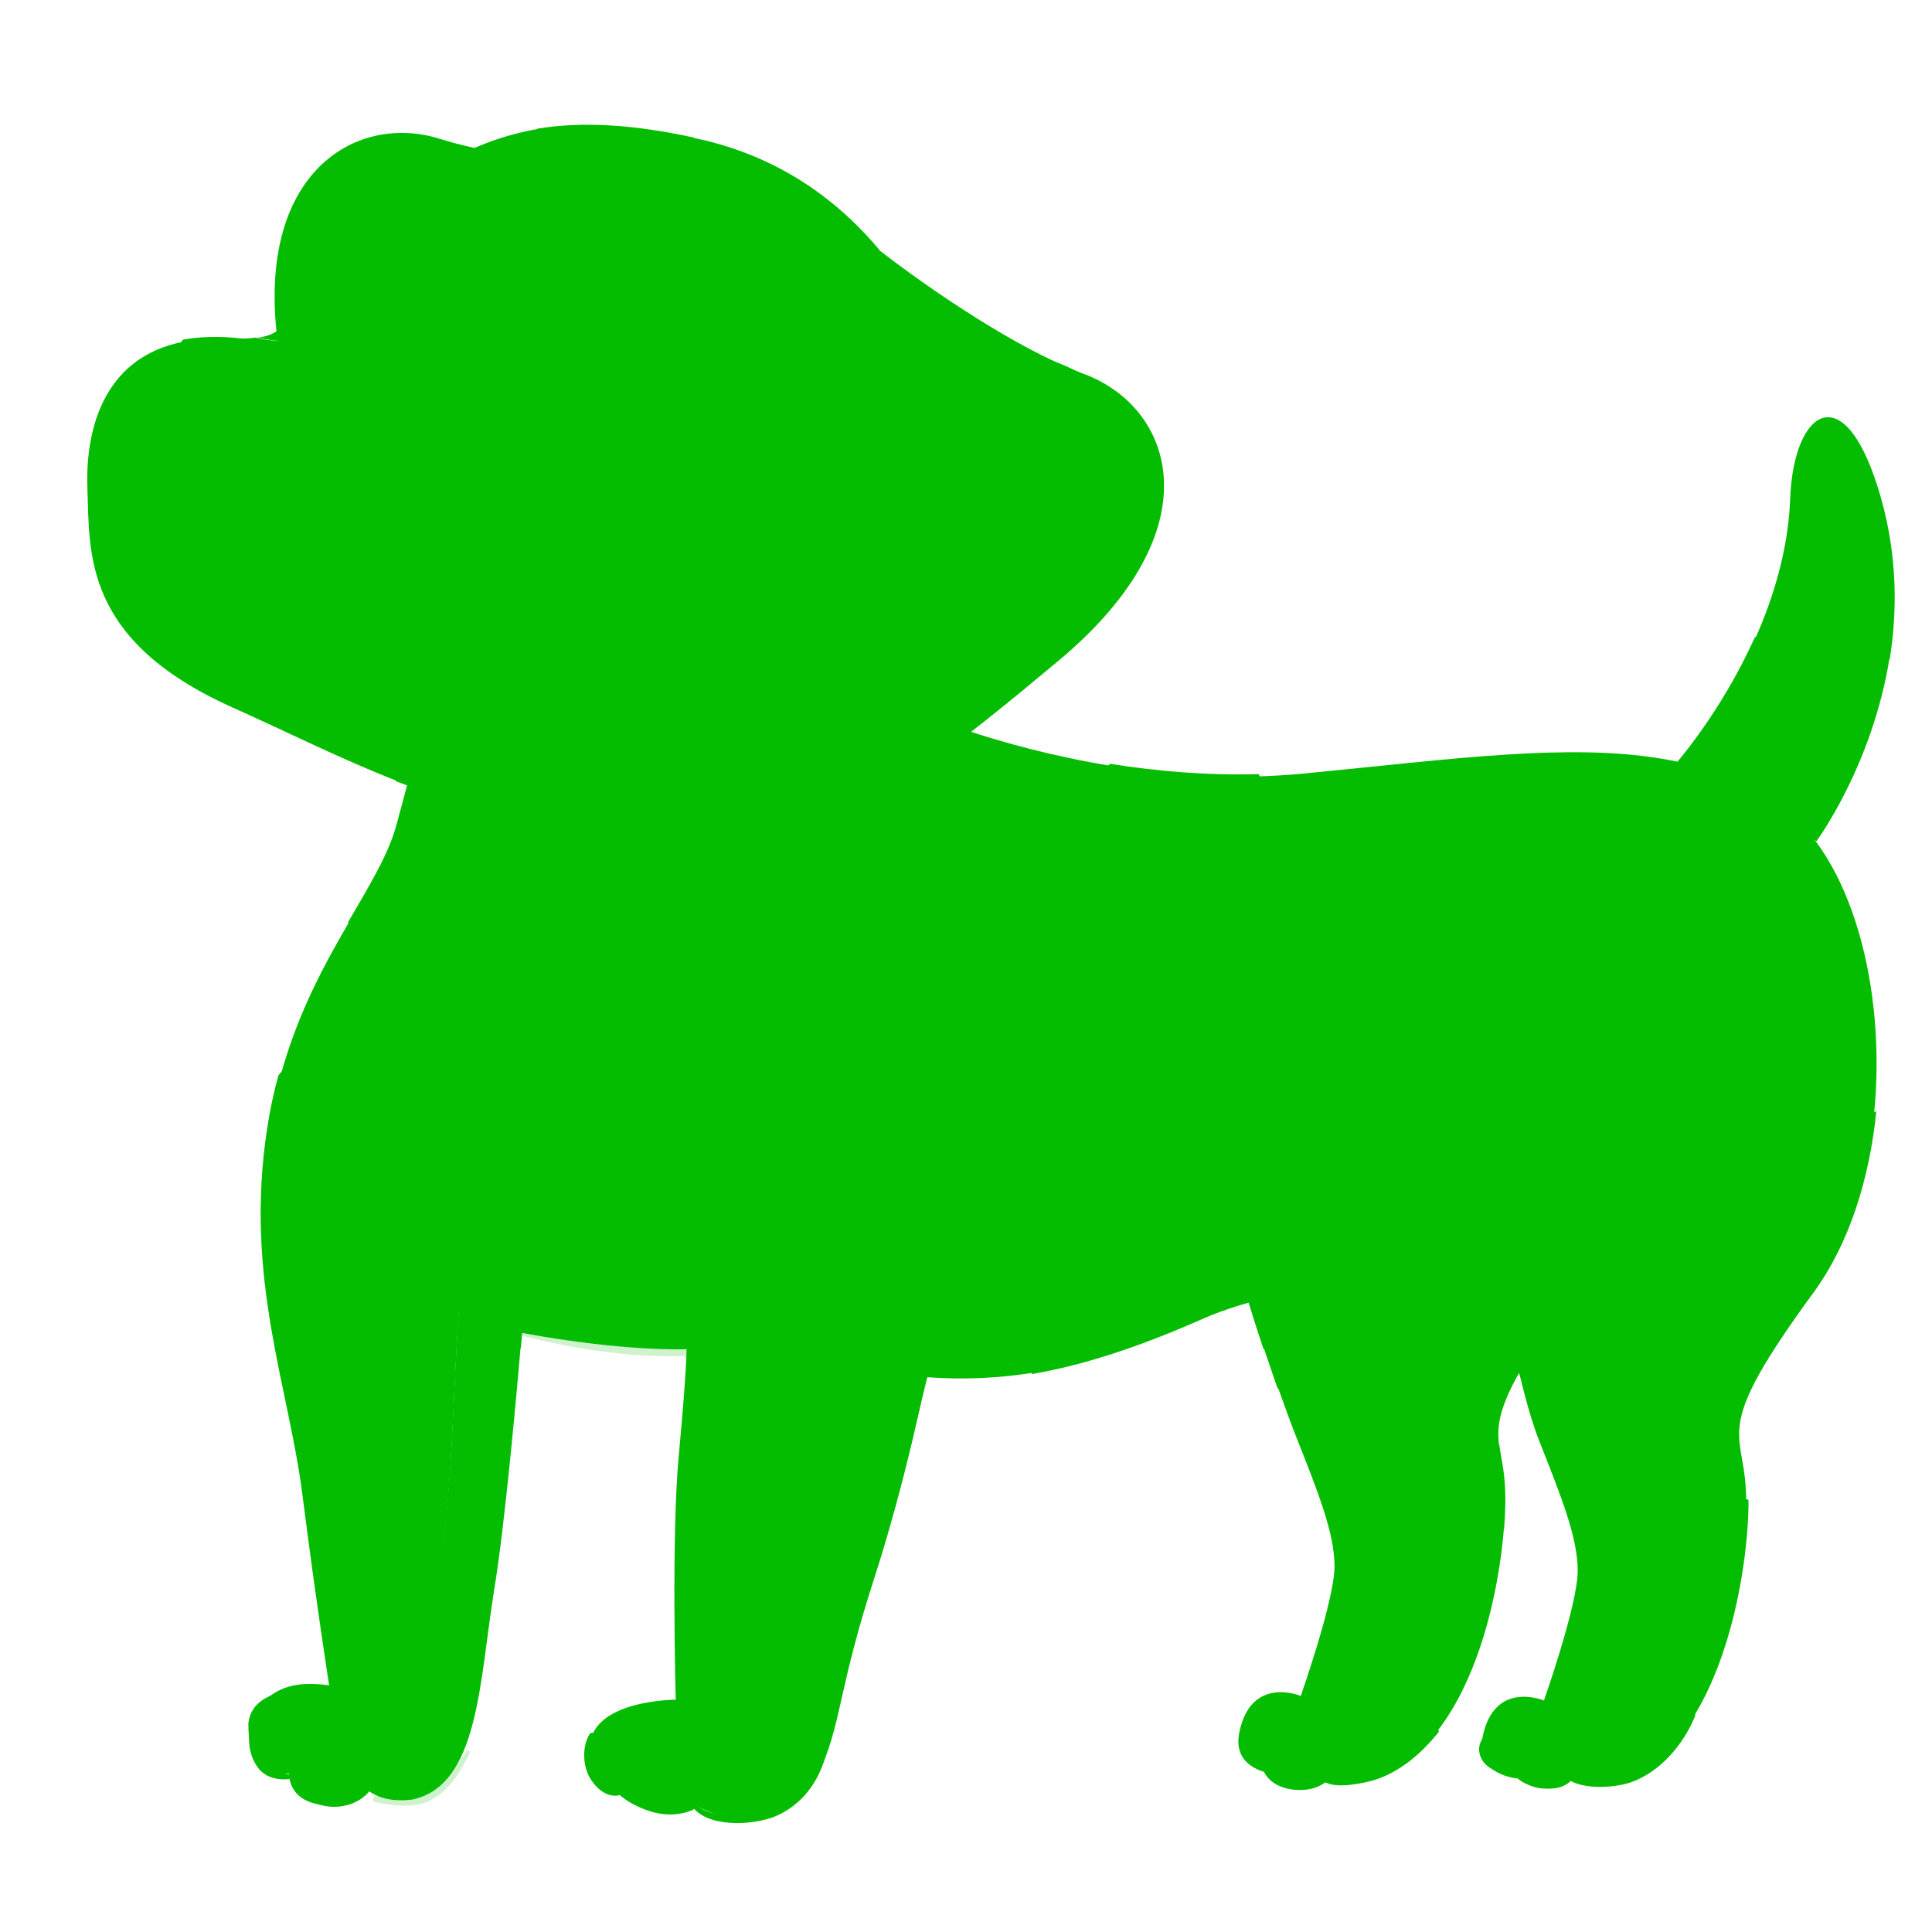 <?xml version="1.0"?>
<svg width="500" height="500" xmlns="http://www.w3.org/2000/svg" xmlns:svg="http://www.w3.org/2000/svg" enable-background="new 0 0 499.999 500" version="1.1" xml:space="preserve">
 <g class="layer">
  <title>Layer 1</title>
  <g id="svg_233">
   <path d="m489.06,169.96c-4.43,28.11 -18.95,47.72 -18.95,47.72l-36.69,-19.74c0,0 11.96,-13.41 20.75,-33.07c10.85,4.3 22.57,6.25 34.9,5.09z" fill="#05bd00" id="svg_234" stroke="black" stroke-width="0" transform="matrix(1 0 0 1 0 0)"/>
   <path d="m486.85,129.05c4.17,14.85 4.2,29.02 2.22,41.5c-12.3,1.19 -24.05,-0.78 -34.9,-5.09c4.78,-10.7 8.63,-23.2 9.13,-36.44c0.87,-23.35 14.41,-32.41 23.55,0.03z" fill="#05bd00" id="svg_235" stroke="black" stroke-width="0"/>
   <path d="m336.63,438.92c0,0 8.74,-24.77 8.74,-33.53c0,-8.78 -4.36,-19.46 -9.92,-33.55c-1.19,-3.01 -2.96,-7.79 -4.86,-13.21c16.79,14.8 36.82,27.07 58.65,36.56c-1.56,20.06 -9.05,52.63 -29.41,63.33c-10.32,4.61 -16.44,0.58 -16.44,0.58s-8.34,4.58 -13.51,0c0,0 -11.14,-0.76 -9.16,-10.68c3.01,-14.98 15.92,-9.51 15.92,-9.51z" fill="#05bd00" id="svg_236" stroke="black" stroke-width="0"/>
   <path d="m389.51,385c0.16,2.81 0.08,6.53 -0.26,10.78c-21.83,-9.49 -41.86,-21.76 -58.65,-36.56c-1.19,-3.42 -2.43,-7.06 -3.64,-10.7c21.54,2.68 43.32,12.95 61.05,25.38c0.42,3.16 1.27,6.4 1.5,11.11z" fill="#05bd00" id="svg_237" stroke="black" stroke-width="0" transform="matrix(1 0 0 1 0 0)"/>
   <path d="m414.56,321.42c-2.14,4.71 -4.65,9.11 -7.55,13.11c-18.53,25.3 -20.01,32.36 -19.01,39.95c-17.74,-12.42 -39.52,-22.67 -61.03,-25.38c-3.01,-9.03 -5.73,-17.91 -6.47,-22.14c26.85,-13.16 64.25,-6.93 94.05,-5.54z" fill="#05bd00" id="svg_238" stroke="black" stroke-width="0"/>
   <g id="svg_239">
    <path d="m391.85,346.52c-3.04,-4.5 -5.49,-9.18 -7.52,-13.97c3.19,0.23 5.07,0.43 5.07,0.43s0.92,5.9 2.45,13.54z" fill="none" id="svg_240"/>
    <path d="m102.06,250.85c-13.83,11.66 -22.78,19.79 -29.41,27.4c4.46,-16.32 11.59,-29.15 17.95,-40.08c6.15,2.05 12.38,3.85 18.61,5.36c-2.27,2.71 -4.65,5.19 -7.15,7.31z" fill="#05bd00" id="svg_241" stroke="black" stroke-width="0" transform="matrix(1 0 0 1 0 0)"/>
    <path d="m109.29,186.64l25.95,-0.76c-5.65,20.77 -14.17,43.37 -26.61,58.25c-6.23,-1.52 -12.46,-3.31 -18.61,-5.36c5.49,-9.44 10.43,-17.48 12.51,-25.05c5.17,-18.67 6.76,-27.07 6.76,-27.07z" fill="#05bd00" id="svg_242" stroke="black" stroke-width="0" transform="matrix(1 0 0 1 0 0)"/>
    <path d="m452.51,388.17c0.11,17.81 -6.31,59.21 -29.75,71.53c-10.32,4.61 -16.44,0.58 -16.44,0.58s-8.34,4.58 -13.51,0c0,0 -11.14,-0.76 -9.13,-10.68c2.98,-14.98 15.89,-9.51 15.89,-9.51s8.74,-24.77 8.74,-33.55c0,-8.75 -4.36,-19.43 -9.92,-33.53c-2.93,-7.41 -5.41,-18.02 -7.1,-26.49c11.64,17.38 31.07,32.31 61.24,41.65z" fill="#05bd00" id="svg_243" stroke="black" stroke-width="0"/>
    <path d="m118.85,337.32c2.32,-4.45 8.08,5.74 15.97,10.37c-1,11.66 -4.12,46.76 -6.84,63.18c-3.93,24.06 -3.96,51.46 -21.46,54.88c-8.68,1.01 -11.93,-3.04 -11.93,-3.04s-2.45,2.58 -7.07,3.21c2.14,-1.9 4.09,-4.1 5.89,-6.63c25.45,-36.61 22.25,-79.3 25.45,-121.98z" fill="#05bd00" id="svg_244" stroke="black" stroke-width="0"/>
    <path d="m82.26,466.93c-7.95,-1.52 -7.42,-8 -7.42,-8s-10.64,3.82 -10.56,-12.95c1.27,-11.44 21.12,-8.38 21.12,-8.38s-3.54,-22.49 -7.13,-50.71c-3.56,-28.19 -15.1,-56.02 -9.13,-94.88c0.74,-4.86 1.74,-9.44 2.93,-13.76c6.63,-7.62 15.57,-15.74 29.41,-27.4c2.51,-2.13 4.88,-4.61 7.15,-7.31c24.94,6.05 50.5,7.72 75.12,4.78c16.6,29.58 61.74,51.39 74.25,69.83c6.81,10.07 9.66,24.52 10.77,36.87c-10.27,1.77 -19.69,2.07 -29.06,1.39c0,0 -4.78,25.15 -13.51,52.22c-8.76,27.05 -8.37,35.83 -13.15,47.64c-4.75,11.82 -18.27,18.29 -32.2,11.44c0,0 -10.72,4.17 -19.88,-3.44c0,0 -7.95,1.52 -8.34,-11.44c-0.4,-12.95 22.25,-12.95 22.25,-12.95s-1.19,-42.68 0.82,-63.64c1.98,-20.98 1.98,-27.07 1.98,-27.07s-15.49,0.76 -42.55,-4.2c0,0 -0.11,1.44 -0.32,3.9c-7.89,-4.61 -13.65,-14.83 -15.97,-10.37c-3.19,42.68 0,85.37 -25.45,121.96c-1.79,2.56 -3.75,4.76 -5.86,6.65c-1.53,0.2 -3.3,0.2 -5.28,-0.18z" fill="#05bd00" id="svg_245" stroke="black" stroke-width="0" transform="matrix(1 0 0 1 0 0)"/>
    <path d="m188.02,184.26c-7.73,16.55 -13.54,35.47 -10.14,51.16c1.03,4.68 2.85,9.16 5.28,13.49c-24.63,2.94 -50.18,1.27 -75.12,-4.78c12.43,-14.88 20.96,-37.47 26.61,-58.25l53.37,-1.62z" fill="#05bd00" id="svg_246" stroke="black" stroke-width="0"/>
    <path d="m287.28,197.67c11.75,1.87 24.84,3.06 38.54,2.68c6.65,24.9 13.81,49.52 26.63,71.66c28.32,48.91 86.95,39.7 133.14,15.56c-1.74,17.46 -7.02,34.34 -16.26,46.96c-26.24,35.83 -18.29,35.04 -17.5,51.06c0.05,0.78 0.05,1.67 0.08,2.58c-30.17,-9.34 -49.6,-24.26 -61.24,-41.62c-1.53,-7.67 -2.45,-13.56 -2.45,-13.56s-1.87,-0.2 -5.07,-0.43c-12.8,-0.94 -47.25,-2.15 -72.06,8.83c-17.18,7.59 -31.31,12.04 -44.08,14.22c-1.11,-12.37 -3.96,-26.8 -10.77,-36.87c-12.49,-18.45 -57.65,-40.26 -74.25,-69.83c39.67,-4.73 76.89,-21.43 105.29,-51.24z" fill="#05bd00" id="svg_247" stroke="black" stroke-width="0"/>
    <path d="m187.43,184.85l47.91,-1.42c0,0 21.72,9.87 52.53,14.83c-28.4,29.81 -65.62,46.51 -105.29,51.24c-2.43,-4.33 -4.25,-8.81 -5.28,-13.49c-3.41,-15.69 2.4,-34.61 10.14,-51.16z" fill="#05bd00" id="svg_248" stroke="black" stroke-width="0" transform="matrix(1 0 0 1 0 0)"/>
    <path d="m351.87,272.6c-12.83,-22.14 -19.98,-46.76 -26.63,-71.66c4.04,-0.13 8.16,-0.35 12.3,-0.76c19.35,-1.87 36.77,-3.92 52.53,-4.91c28.96,-1.82 52.21,-0.03 70.74,13.31c18.53,13.33 27.4,47.44 24.21,79.58c-46.19,24.14 -104.82,33.35 -133.14,-15.56z" fill="#05bd00" id="svg_249" stroke="black" stroke-width="0" transform="matrix(1 0 0 1 0 0)"/>
   </g>
   <path d="m171.06,43.12c0,0 -35.11,-0.18 -57.23,-7.19c-22.09,-6.98 -49.39,9.46 -41.31,56.93c8.08,47.47 12.59,62.6 30.09,72.87c17.53,10.27 29.7,-33.3 46.91,-56.02c17.21,-22.7 68.5,-62.04 21.54,-66.6z" fill="#05bd00" id="svg_250" stroke="black" stroke-width="0"/>
   <g id="svg_251" transform="matrix(1 0 0 1 0 0)">
    <path d="m57.49,87.66c3.77,0.08 6.55,0 8.63,-0.28c20.35,4.3 23.92,-5.06 37.98,-23.15c9.85,-12.63 24.47,-23.78 35.05,-30.94c11.43,-1.87 24.44,-1.16 40.49,2.33c-6.36,10.85 -18.27,27.91 -36.32,40.71c-28.61,20.32 -43.47,16.9 -36.56,37.68c6.89,20.75 31.81,40.58 17.76,61.41c-7.21,10.68 -15.15,19.99 -21.57,26.77c-14.33,-5.57 -28.11,-12.52 -42.95,-19.18c-38.59,-17.36 -36.77,-39.85 -37.38,-56.6c-0.61,-16.78 5.15,-39.4 34.84,-38.74z" fill="#05bd00" id="svg_252" stroke="black" stroke-width="0"/>
    <path d="m104.69,64.23c-14.07,18.09 -17.63,27.48 -37.98,23.15c11.17,-1.47 3.01,-8.7 25.84,-28.64c15.97,-13.94 29.88,-22.62 47.2,-25.45c-10.58,7.16 -25.21,18.32 -35.05,30.94z" fill="#05bd00" id="svg_253" stroke="black" stroke-width="0"/>
    <path d="m106.16,114c-6.89,-20.77 7.97,-17.36 36.59,-37.68c18.06,-12.83 29.96,-29.86 36.32,-40.71c0.92,0.2 1.79,0.38 2.75,0.58c42.21,9.82 55.99,45.87 57.2,44.15l8.53,98.6c0,0 -6.18,22.04 -65.91,32.08c-32.05,5.39 -56.33,0.05 -79.24,-8.86c6.39,-6.78 14.36,-16.09 21.54,-26.77c14.07,-20.85 -10.85,-40.66 -17.76,-61.41z" fill="#05bd00" id="svg_254" stroke="black" stroke-width="0"/>
   </g>
   <path d="m188.18,131.3c1.79,-26.19 -9.29,-79.75 16.81,-75.12c3.83,0.68 8.45,2.58 14.02,6.05c0,0 30.25,22.82 54.38,31.53c24.13,8.7 35.37,40.13 -6.7,74.03c-27.98,22.54 -44,34.28 -58.28,38.76c-7.15,2.25 -13.91,2.68 -21.46,1.7c-22.62,-2.99 -0.82,-46.94 1.24,-76.94z" fill="#05bd00" id="svg_255" stroke="black" stroke-width="0"/>
   <path d="m198.55,134.36c1.72,-26.19 -8.95,-79.75 16.18,-75.12c3.7,0.68 8.13,2.58 13.49,6.02c0,0 29.12,22.85 52.34,31.53c23.23,8.7 34.02,40.15 -6.44,74.06c-26.95,22.54 -42.37,34.28 -56.12,38.74c-6.89,2.25 -13.38,2.71 -20.64,1.7c-21.78,-2.96 -0.79,-46.91 1.19,-76.92z" fill="#05bd00" id="svg_256" stroke="black" stroke-width="0"/>
   <g id="svg_261">
    <path d="m47.63,87.86c15.44,-2.68 32.41,3.16 46.06,9.39c1.14,0.51 0.16,2.1 -0.98,1.59c-13.09,-5.95 -29.72,-11.74 -44.58,-9.18c-1.21,0.2 -1.74,-1.59 -0.5,-1.8l0,0z" fill="#05bd00" id="svg_262" stroke="black" stroke-width="0"/>
   </g>
   <path d="m124.17,111.52c-2.4,3.85 -1.66,8.5 1.64,10.37c3.3,1.87 7.89,0.28 10.29,-3.57c2.38,-3.87 1.66,-8.53 -1.64,-10.4c-3.3,-1.87 -7.92,-0.28 -10.29,3.59z" fill="#05bd00" id="svg_263" stroke="black" stroke-width="0"/>
   <g id="svg_264" opacity="0.2">
    <path d="m198.45,348.24c-31.52,7.24 -62.03,-1.06 -91.6,-11.06c-1.16,-0.38 -0.69,-2.07 0.53,-1.77c30.22,7.34 58.78,18.37 90.78,11.82c0.66,-0.15 0.95,0.83 0.29,1.01l0,0z" fill="#05bd00" id="svg_265" stroke="black" stroke-width="0"/>
   </g>
   <g id="svg_266">
    <path d="m185.01,459.78c-0.37,8.4 -8.97,11.31 -16.44,9.08c-4.12,-1.24 -8.37,-3.62 -10.74,-7.16c-2.32,-3.44 0.05,-9.16 1.53,-12.42c0.53,-1.24 2.59,-0.33 2.22,0.91c-0.71,2.43 -1.61,4.76 -1.9,7.29c-0.53,4.25 3.96,6.55 7.26,8.25c6.94,3.52 15.15,1.9 17.08,-6.07c0.13,-0.53 1.03,-0.43 1,0.13l0,0z" fill="#05bd00" id="svg_267" stroke="black" stroke-width="0"/>
   </g>
   <g id="svg_268">
    <path d="m161.2,464.31c-3.56,1.47 -6.73,-1.21 -8.45,-4.05c-1.95,-3.14 -2.16,-8.38 -0.13,-11.51c0.34,-0.53 1.37,-0.35 1.32,0.35c-0.16,2.5 -0.87,4.76 -0.48,7.31c0.58,3.62 3.33,7.11 7.44,6.88c0.55,-0.03 0.82,0.81 0.29,1.01l0,0z" fill="#05bd00" id="svg_269" stroke="black" stroke-width="0"/>
   </g>
   <g id="svg_270">
    <path d="m193.41,445.68c-9.9,-2.88 -21.22,-4.76 -31.23,-1.52c-0.77,0.25 -1.27,-0.89 -0.55,-1.24c9.16,-4.53 22.94,-1.62 31.99,2c0.48,0.18 0.32,0.89 -0.21,0.76l0,0z" fill="#05bd00" id="svg_271" stroke="black" stroke-width="0"/>
   </g>
   <g id="svg_272" transform="matrix(1 0 0 1 0 0)">
    <path d="m97.72,456.07c1,9.01 -8.61,13.79 -16.42,10.48c-7.34,-3.14 -9.98,-14.45 -3.91,-19.91c0.98,-0.89 2.45,0.23 1.82,1.34c-2.69,4.93 -3.75,10.53 0.74,14.83c6.12,5.84 16.74,1.54 16.42,-6.73c-0.03,-0.86 1.24,-0.81 1.35,0l0,0z" fill="#05bd00" id="svg_273" stroke="black" stroke-width="0"/>
   </g>
   <g id="svg_274">
    <path d="m98.49,440.47c-4.62,-0.81 -9.19,-1.87 -13.83,-2.38c-5.57,-0.58 -9.95,0.81 -14.99,2.81c-0.69,0.25 -1.19,-0.73 -0.71,-1.19c7.89,-7.26 20.83,-2.66 29.83,-0.28c0.71,0.2 0.42,1.16 -0.29,1.04l0,0z" fill="#05bd00" id="svg_275" stroke="black" stroke-width="0"/>
   </g>
   <g id="svg_276" opacity="0.2">
    <path d="m121.58,453.65c-2.59,5.01 -4.96,9.54 -10.24,12.27c-4.09,2.13 -9.92,1.42 -14.25,0.43c-0.87,-0.2 -0.66,-1.47 0.21,-1.49c4.12,-0.13 7.89,0.83 11.98,-0.2c5.91,-1.52 8.18,-7.21 11.48,-11.46c0.34,-0.48 1.08,-0.08 0.82,0.46l0,0z" fill="#05bd00" id="svg_277" stroke="black" stroke-width="0"/>
   </g>
   <g id="svg_278">
    <path d="m76.29,460.15c-3.38,0.83 -7.36,0.25 -9.5,-2.63c-2.93,-3.92 -2.64,-8.68 -1.61,-13.23c0.18,-0.73 1.24,-0.51 1.29,0.18c0.26,3.72 -1.16,7.06 0.53,10.68c1.82,3.92 5.31,4.07 9.16,4.1c0.53,0 0.66,0.76 0.13,0.91l0,0z" fill="#05bd00" id="svg_279" stroke="black" stroke-width="0"/>
   </g>
   <g id="svg_280">
    <path d="m180.71,467.49c4.83,3.87 16,1.72 21.01,-0.81c7.5,-3.8 9.13,-12.5 10.48,-19.66c0.26,-1.34 2.45,-1.01 2.45,0.3c-0.16,9.06 -4.43,18.17 -13.09,22.34c-5.57,2.71 -17.18,3.47 -21.72,-1.34c-0.5,-0.56 0.26,-1.29 0.87,-0.83l0,0z" fill="#05bd00" id="svg_281" stroke="black" stroke-width="0"/>
   </g>
   <g id="svg_282">
    <path d="m409.8,452.03c-0.55,2.76 -0.9,6.1 -2.8,8.38c-2.06,2.4 -4.99,2.68 -8.05,2.43c-3.06,-0.28 -6.94,-2.38 -8.02,-5.29c-1.58,-4.23 1.4,-7.67 3.41,-11.23c0.55,-0.99 2.3,-0.3 1.93,0.78c-0.87,2.38 -2.56,4.38 -3.38,6.78c-1.53,4.5 4.57,6.91 8.02,7.08c5.57,0.28 6.34,-5.31 7.87,-9.21c0.24,-0.61 1.16,-0.38 1.03,0.28l0,0z" fill="#05bd00" id="svg_283" stroke="black" stroke-width="0"/>
   </g>
   <g id="svg_284">
    <path d="m392.59,459.9c-2.85,-0.3 -5.52,-1.14 -7.73,-2.94c-2.14,-1.75 -2.82,-4.93 -1.06,-7.14c0.42,-0.51 1.4,-0.08 1.35,0.56c-0.18,2.25 -0.42,3.77 1.45,5.47c1.61,1.47 4.07,2.25 6.18,2.78c0.71,0.2 0.58,1.34 -0.18,1.27l0,0z" fill="#05bd00" id="svg_285" stroke="black" stroke-width="0"/>
   </g>
   <g id="svg_286">
    <path d="m405.93,459.29c3.48,2.53 11.64,0.78 15.42,-0.2c7.23,-1.9 11.93,-9.99 15.57,-15.61c0.53,-0.86 2.16,-0.3 1.74,0.71c-2.93,7.14 -8.95,14.45 -16.68,17.1c-4.14,1.44 -13.22,2.05 -16.66,-1.27c-0.4,-0.35 0.13,-1.06 0.61,-0.73l0,0z" fill="#05bd00" id="svg_287" stroke="black" stroke-width="0"/>
   </g>
   <g id="svg_288">
    <path d="m372.2,448.41c-4.78,5.92 -11.17,11.34 -18.95,12.88c-3.46,0.68 -11.17,2.15 -12.25,-2.58c-0.26,-1.16 1.43,-1.95 2.09,-0.83c1.98,3.39 8.9,1.37 11.96,0.73c6.15,-1.27 12.12,-6.88 16.34,-11.01c0.55,-0.53 1.27,0.25 0.82,0.81l0,0z" fill="#05bd00" id="svg_289" stroke="black" stroke-width="0"/>
   </g>
   <g id="svg_290">
    <path d="m347.22,454.06c-1.16,3.06 -1.82,5.69 -4.75,7.57c-2.69,1.75 -6.36,1.97 -9.4,1.24c-6.76,-1.62 -8.84,-8.1 -3.72,-12.88c0.66,-0.61 2.01,-0.03 1.61,0.89c-0.87,2.15 -2.85,4.58 -1.58,7.01c1.03,1.97 4.57,2.94 6.68,3.04c2.14,0.1 4.3,-0.53 6.15,-1.57c1.98,-1.11 2.72,-4.07 4.17,-5.74c0.32,-0.35 1,0.03 0.84,0.46l0,0z" fill="#05bd00" id="svg_291" stroke="black" stroke-width="0"/>
   </g>
   <g id="svg_292">
    <path d="m401.86,374.15c-17.53,-31.75 -23.2,-68.97 -14.91,-104.09c0.13,-0.53 0.9,-0.33 0.84,0.18c-3.3,36.99 -1,69.18 15.55,103.23c0.4,0.81 -1.03,1.47 -1.48,0.68l0,0z" fill="#05bd00" id="svg_293" stroke="black" stroke-width="0"/>
   </g>
   <g id="svg_294">
    <path d="m235.03,372.48c3.38,-17.08 7.73,-33.98 10.69,-51.16c3.62,-21.05 4.99,-39.14 2.59,-60.37c-0.08,-0.78 1.32,-0.96 1.45,-0.18c6.34,38.54 -4.91,74.52 -13.73,111.99c-0.13,0.63 -1.14,0.35 -1,-0.28l0,0z" fill="#05bd00" id="svg_295" stroke="black" stroke-width="0"/>
   </g>
  </g>
 </g>
</svg>